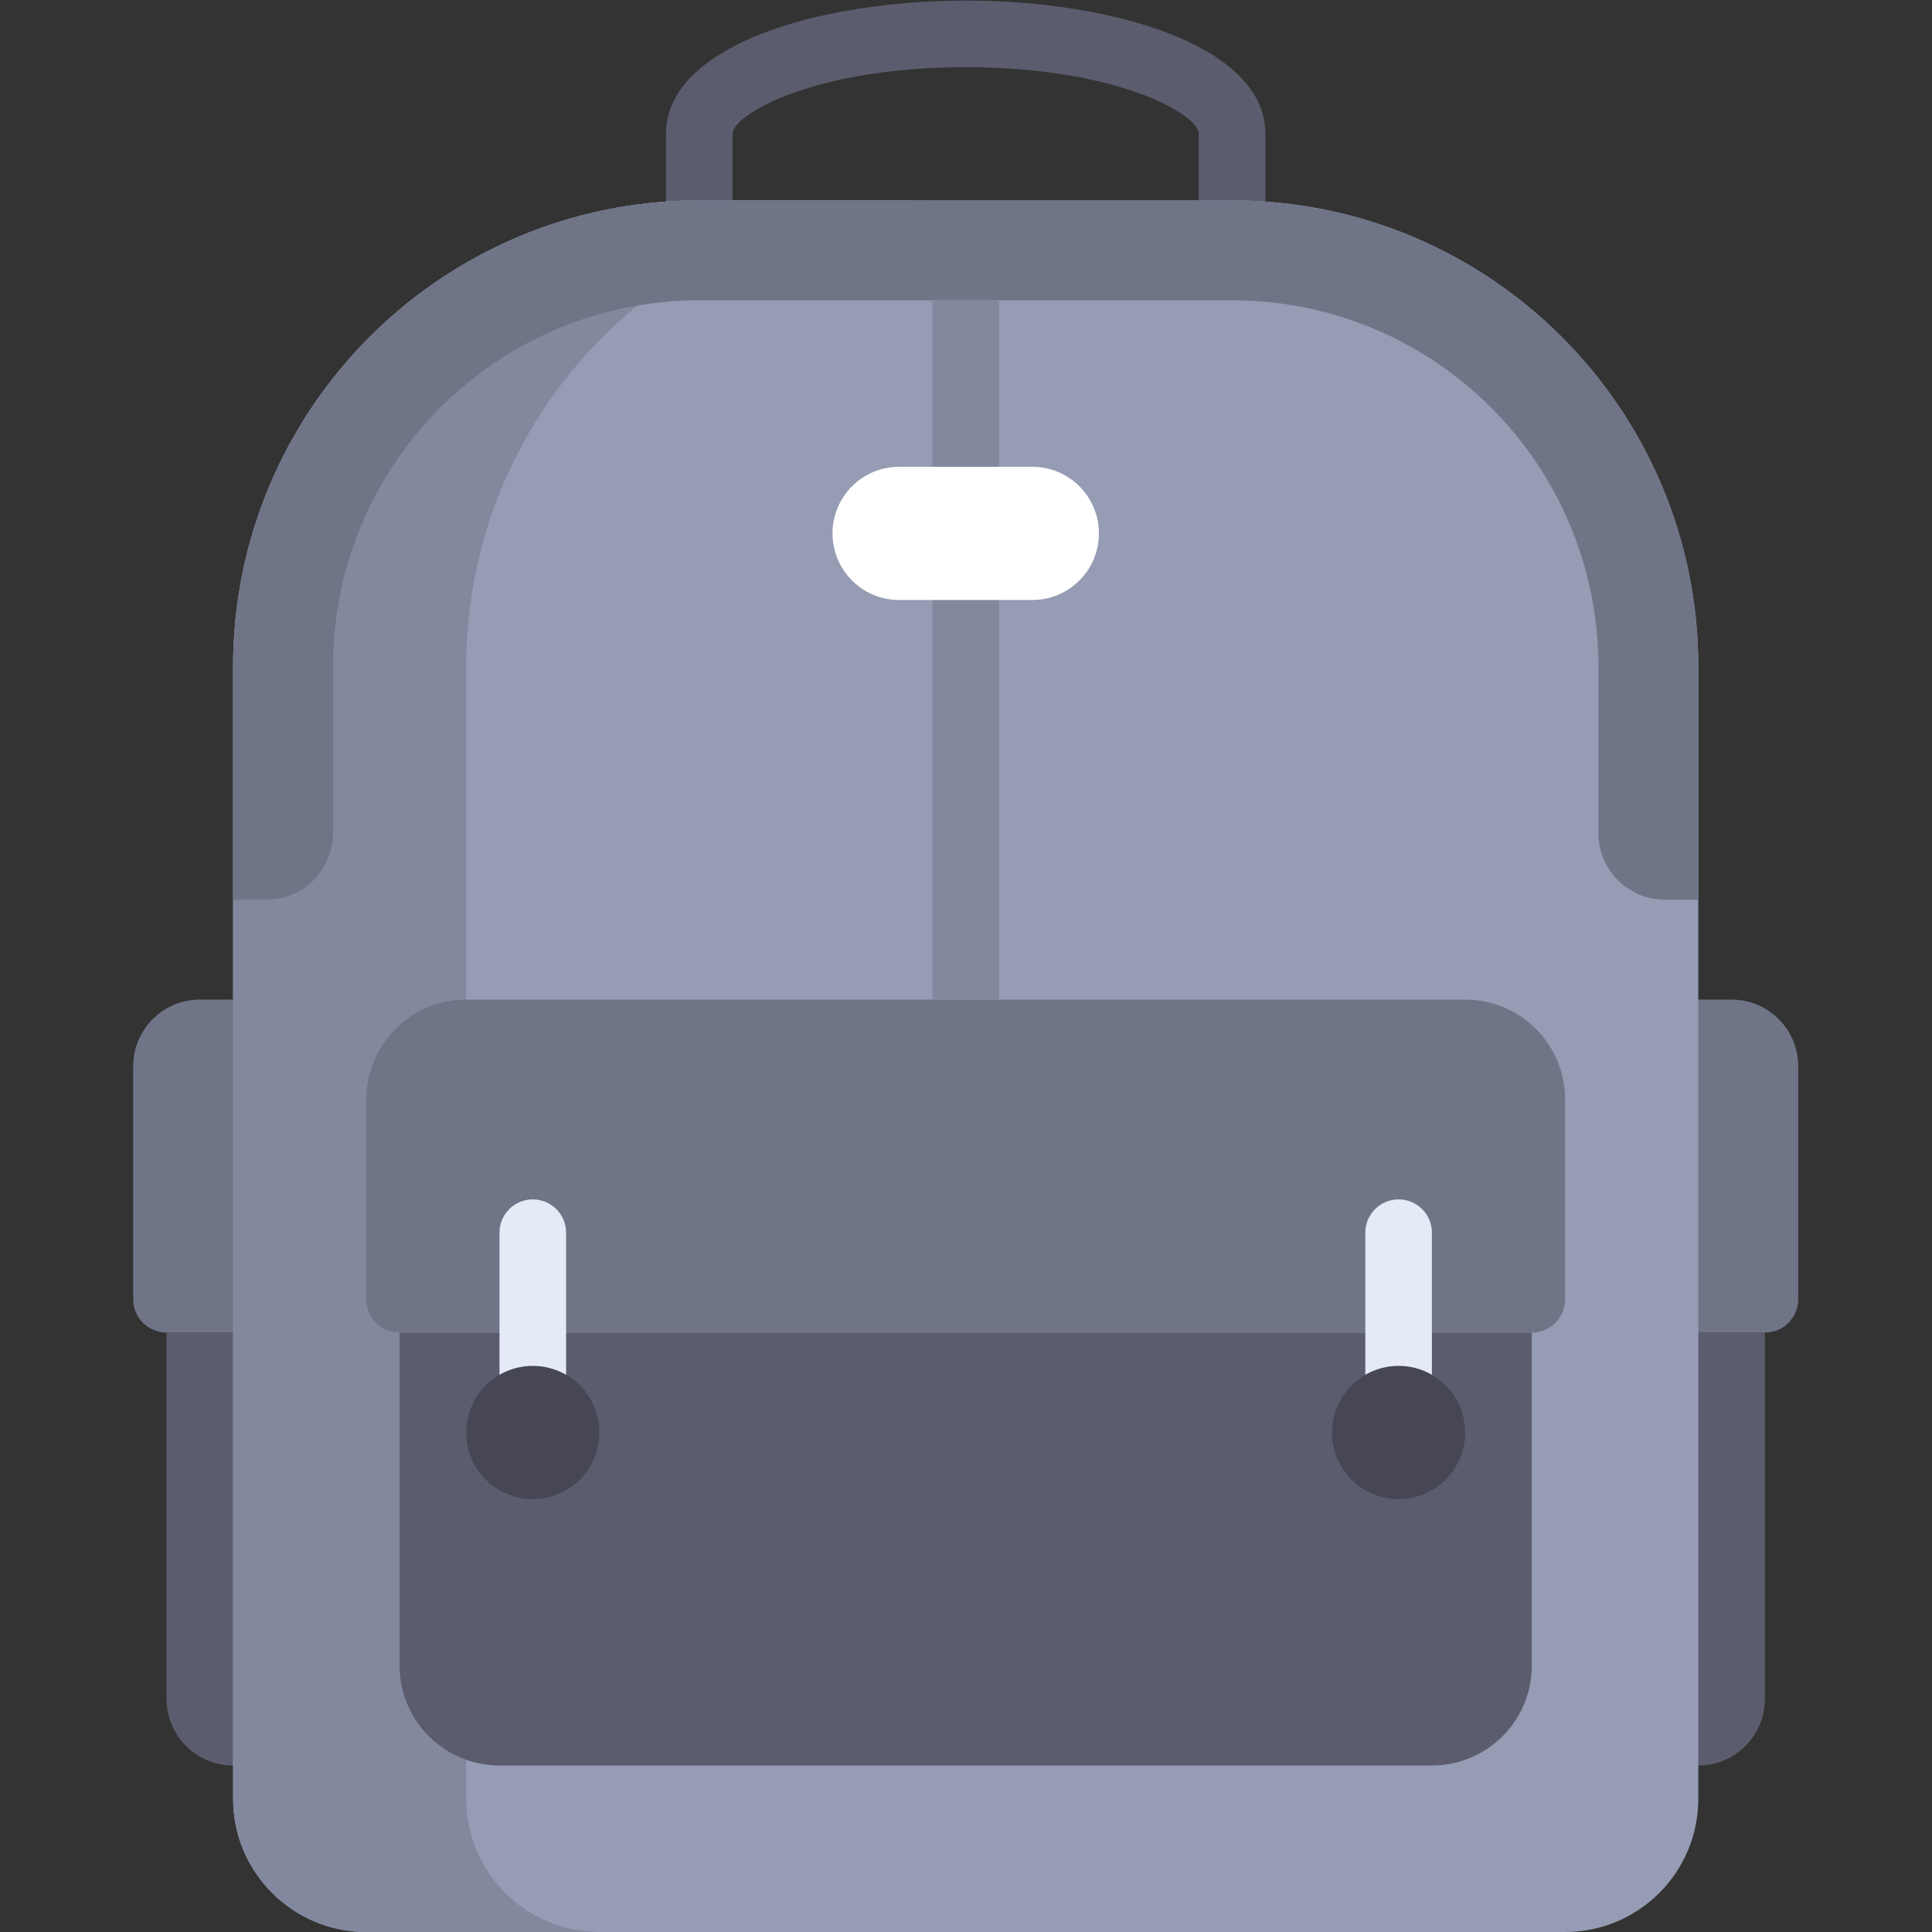 <svg width="399" height="399" viewBox="0 0 399 399" fill="none" xmlns="http://www.w3.org/2000/svg">
<rect x="0" y="0" width="399" height="399" fill="#333333" stroke="none"/>
<g clip-path="url(#clip0_2134_2138)">
<path d="M55.018 364.614H48.14C40.544 364.614 34.386 358.456 34.386 350.859V275.21H55.018V364.614Z" fill="#5B5D6E"/>
<path d="M41.264 206.438C33.667 206.438 27.509 212.596 27.509 220.192V268.333C27.509 272.131 30.589 275.21 34.387 275.21H55.019V206.438H41.264Z" fill="#707487"/>
<path d="M343.86 364.614H350.738C358.335 364.614 364.492 358.456 364.492 350.859V275.21H343.86V364.614Z" fill="#5B5D6E"/>
<path d="M357.615 206.438C365.211 206.438 371.369 212.596 371.369 220.192V268.333C371.369 272.131 368.289 275.21 364.492 275.21H343.86V206.438H357.615Z" fill="#707487"/>
<path d="M254.457 55.139C250.659 55.139 247.58 52.064 247.58 48.262V27.63C247.58 23.641 230.709 13.876 199.439 13.876C168.169 13.876 151.299 23.641 151.299 27.63V48.262C151.299 52.063 148.219 55.139 144.421 55.139C140.623 55.139 137.544 52.064 137.544 48.262V27.63C137.544 9.571 168.68 0.122 199.439 0.122C230.198 0.122 261.334 9.571 261.334 27.63V48.262C261.334 52.064 258.255 55.139 254.457 55.139Z" fill="#5B5D6E"/>
<path d="M323.229 399H75.649C60.457 399 48.141 386.684 48.141 371.491V137.666C48.141 84.491 91.247 41.385 144.421 41.385H254.456C307.631 41.385 350.737 84.491 350.737 137.666V371.491C350.738 386.684 338.422 399 323.229 399Z" fill="#959CB3"/>
<path d="M96.281 371.491V137.666C96.281 84.491 139.387 41.385 192.562 41.385H144.421C91.247 41.385 48.141 84.491 48.141 137.666V371.491C48.141 386.684 60.457 399 75.649 399H123.79C108.597 399 96.281 386.684 96.281 371.491Z" fill="#82889D"/>
<path d="M82.526 275.21V343.982C82.526 355.377 91.764 364.614 103.158 364.614H295.72C307.115 364.614 316.352 355.377 316.352 343.982V275.21H82.526Z" fill="#5B5D6E"/>
<path d="M316.352 275.21H82.527C78.729 275.21 75.649 272.131 75.649 268.333V227.07C75.649 215.675 84.886 206.438 96.281 206.438H302.598C313.992 206.438 323.229 215.675 323.229 227.07V268.333C323.229 272.131 320.15 275.21 316.352 275.21Z" fill="#707487"/>
<path d="M110.035 302.719C106.237 302.719 103.158 299.643 103.158 295.841V254.578C103.158 250.777 106.237 247.7 110.035 247.7C113.833 247.7 116.913 250.776 116.913 254.578V295.841C116.913 299.643 113.833 302.719 110.035 302.719Z" fill="#E4EAF6"/>
<path d="M110.035 309.596C117.631 309.596 123.789 303.438 123.789 295.842C123.789 288.245 117.631 282.087 110.035 282.087C102.439 282.087 96.281 288.245 96.281 295.842C96.281 303.438 102.439 309.596 110.035 309.596Z" fill="#464655"/>
<path d="M288.843 302.719C285.045 302.719 281.966 299.643 281.966 295.841V254.578C281.966 250.777 285.045 247.7 288.843 247.7C292.641 247.7 295.721 250.776 295.721 254.578V295.841C295.72 299.643 292.641 302.719 288.843 302.719Z" fill="#E4EAF6"/>
<path d="M288.843 309.596C296.439 309.596 302.597 303.438 302.597 295.842C302.597 288.245 296.439 282.087 288.843 282.087C281.247 282.087 275.089 288.245 275.089 295.842C275.089 303.438 281.247 309.596 288.843 309.596Z" fill="#464655"/>
<path d="M68.772 172.052V137.666C68.772 95.886 102.642 62.017 144.421 62.017H254.456C296.237 62.017 330.105 95.887 330.105 137.666V172.052C330.105 179.649 336.263 185.807 343.86 185.807H350.737V137.666C350.737 84.491 307.631 41.385 254.456 41.385H144.421C91.247 41.385 48.141 84.491 48.141 137.666V185.807H55.018C62.615 185.807 68.772 179.649 68.772 172.052Z" fill="#707487"/>
<path d="M206.316 62.016H192.562V206.437H206.316V62.016Z" fill="#82889D"/>
<path d="M213.194 123.912H185.685C178.088 123.912 171.931 117.754 171.931 110.158C171.931 102.561 178.088 96.403 185.685 96.403H213.194C220.79 96.403 226.948 102.561 226.948 110.158C226.948 117.754 220.79 123.912 213.194 123.912Z" fill="white"/>
</g>
<defs>
<clipPath id="clip0_2134_2138">
<rect width="398.878" height="398.878" fill="white" transform="translate(0 0.122)"/>
</clipPath>
</defs>
</svg>
